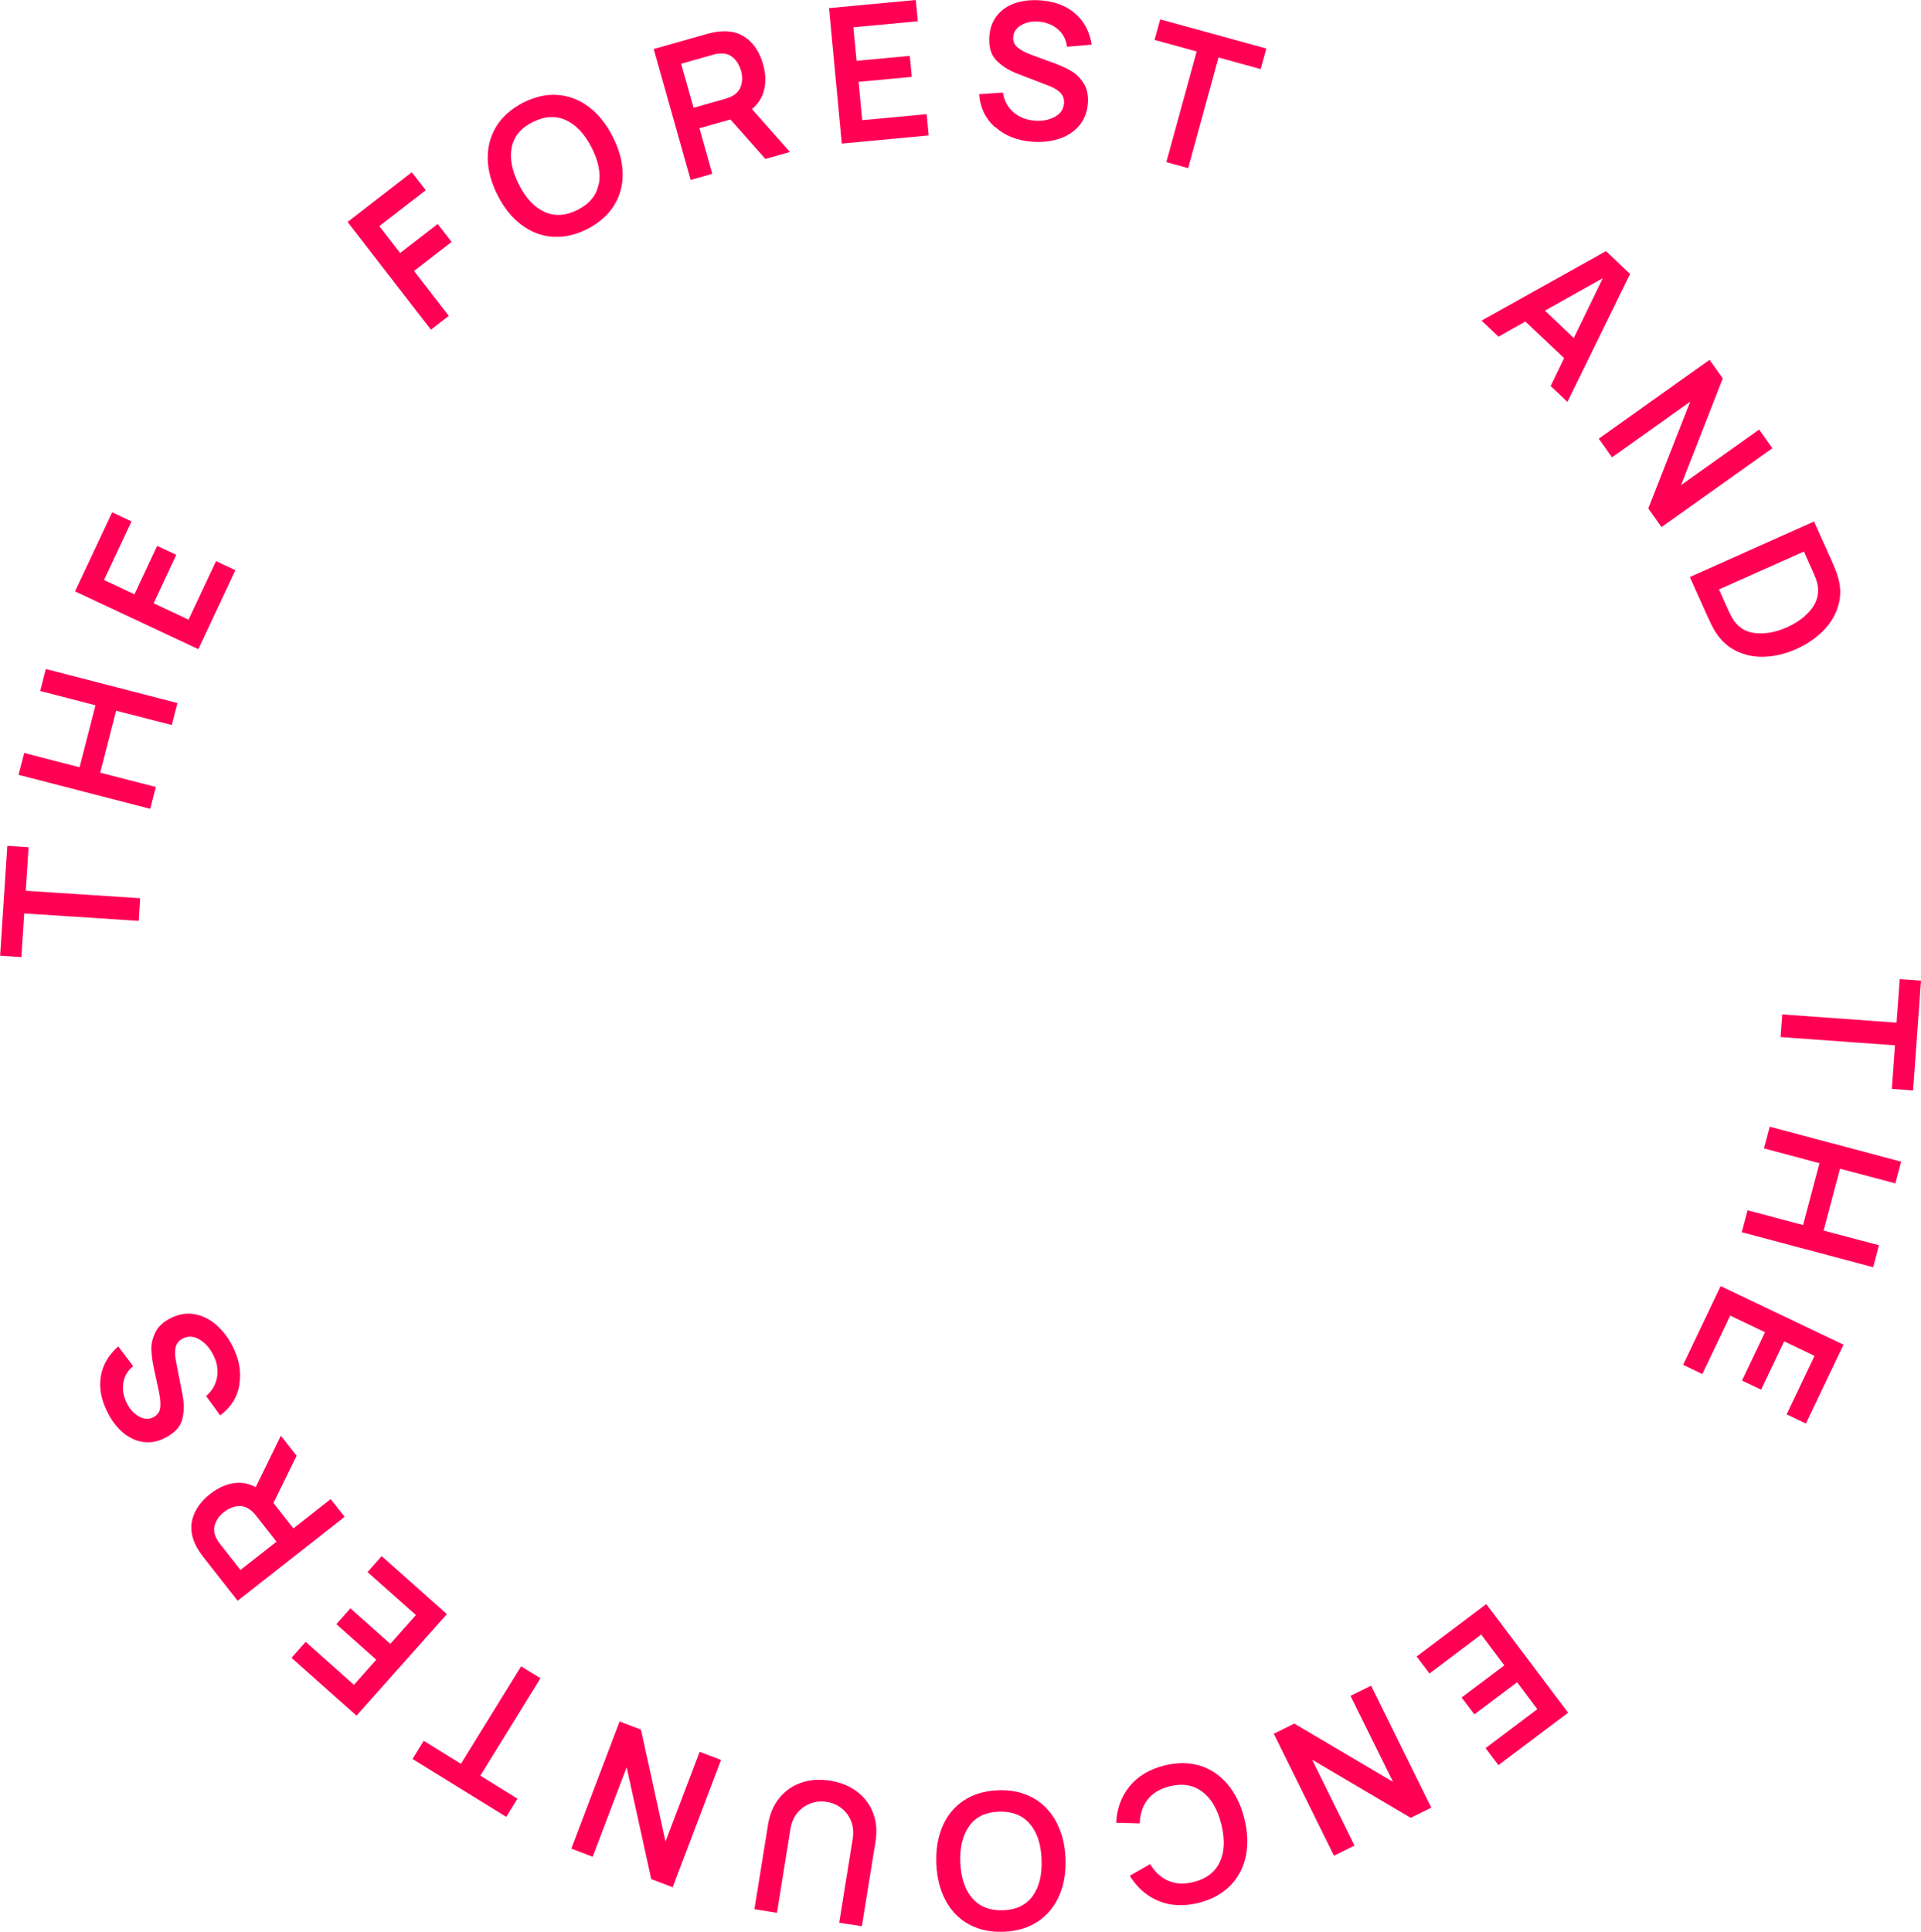<?xml version="1.0" encoding="UTF-8"?><svg id="Layer_2" xmlns="http://www.w3.org/2000/svg" viewBox="0 0 162.71 163.61"><defs><style>.cls-1{fill:#f05;}</style></defs><g id="Livello_1"><g><path class="cls-1" d="M2.05,77.37l-.24,3.69-1.8-.12,.61-9.31,1.8,.12-.24,3.69,9.69,.63-.12,1.92-9.69-.63Z"/><path class="cls-1" d="M1.57,65.62l.48-1.85,4.69,1.21,1.35-5.25-4.69-1.21,.48-1.86,11.15,2.88-.48,1.86-4.71-1.21-1.35,5.25,4.71,1.21-.48,1.85-11.15-2.88Z"/><path class="cls-1" d="M6.36,50.08l3.14-6.69,1.64,.77-2.33,4.96,2.58,1.21,1.92-4.1,1.62,.76-1.92,4.1,2.96,1.39,2.33-4.96,1.64,.77-3.14,6.69-10.43-4.89Z"/><path class="cls-1" d="M29.44,18.8l5.44-4.21,1.18,1.52-3.93,3.04,1.76,2.28,3.18-2.46,1.18,1.52-3.18,2.46,2.94,3.8-1.51,1.17-7.05-9.11Z"/><path class="cls-1" d="M46.84,20.06c-.96-.07-1.85-.4-2.66-1.01-.81-.6-1.48-1.43-2.02-2.49s-.82-2.08-.85-3.09c-.02-1.01,.22-1.92,.72-2.75,.5-.82,1.26-1.49,2.25-2.01,1-.51,1.98-.74,2.94-.67,.96,.07,1.85,.41,2.65,1.01s1.47,1.44,2.01,2.49,.83,2.08,.86,3.09c.03,1-.21,1.92-.71,2.74-.5,.82-1.26,1.49-2.25,2.01-1,.51-1.98,.74-2.94,.67Zm3.88-4.45c.18-.94-.03-1.98-.62-3.13s-1.32-1.92-2.18-2.31c-.86-.39-1.79-.33-2.8,.17-1,.5-1.6,1.22-1.78,2.16-.18,.93,.03,1.98,.62,3.14,.58,1.15,1.3,1.92,2.17,2.31s1.8,.33,2.8-.18,1.59-1.23,1.77-2.16Z"/><path class="cls-1" d="M64.83,13.46l-2.96-3.34-2.63,.74,1.09,3.86-1.83,.52-3.13-11.09,4.56-1.29c.33-.09,.62-.15,.89-.18,.97-.12,1.78,.07,2.43,.57,.65,.5,1.11,1.22,1.38,2.18,.22,.77,.25,1.49,.1,2.15-.15,.66-.5,1.22-1.04,1.66l3.22,3.63-2.08,.59Zm-6.08-4.33l2.64-.75c.28-.08,.5-.17,.67-.27,.39-.22,.63-.53,.73-.93,.1-.4,.09-.8-.03-1.21-.12-.41-.32-.76-.61-1.04-.29-.28-.66-.42-1.1-.4-.2,0-.43,.04-.71,.12l-2.65,.75,1.06,3.74Z"/><path class="cls-1" d="M70.21,.69l7.36-.69,.17,1.8-5.46,.51,.27,2.84,4.51-.42,.17,1.78-4.51,.42,.31,3.25,5.46-.51,.17,1.8-7.36,.69-1.08-11.47Z"/><path class="cls-1" d="M84.27,10.77c-.81-.73-1.25-1.65-1.34-2.79l2.02-.14c.1,.68,.4,1.24,.88,1.66s1.08,.66,1.79,.72c.64,.05,1.21-.05,1.7-.31,.49-.26,.76-.64,.8-1.14,.03-.33-.05-.61-.24-.84-.19-.23-.49-.43-.91-.61l-2.87-1.11c-.7-.27-1.28-.65-1.73-1.12-.45-.47-.64-1.15-.57-2.05,.06-.71,.29-1.31,.7-1.79,.41-.48,.94-.82,1.59-1.02,.65-.2,1.38-.26,2.17-.19,1.17,.11,2.12,.49,2.85,1.14,.73,.65,1.19,1.52,1.36,2.6l-2.09,.18c-.08-.62-.34-1.11-.78-1.49-.45-.37-.99-.59-1.62-.64-.56-.05-1.05,.05-1.47,.29s-.65,.57-.69,.99c-.03,.38,.09,.69,.38,.92,.28,.23,.67,.43,1.15,.61l2,.73c.55,.21,1.02,.43,1.41,.66,.39,.23,.74,.57,1.03,1.03s.41,1.03,.35,1.73c-.06,.77-.33,1.4-.78,1.91-.46,.51-1.04,.87-1.73,1.08-.7,.21-1.45,.29-2.25,.22-1.26-.11-2.29-.52-3.09-1.25Z"/><path class="cls-1" d="M101.36,4.36l-3.57-.98,.48-1.74,8.99,2.47-.48,1.74-3.57-.98-2.57,9.37-1.85-.51,2.57-9.37Z"/><path class="cls-1" d="M131.34,32.69l1.14-2.36-3.28-3.1-2.28,1.28-1.43-1.36,10.54-5.88,2.04,1.93-5.31,10.84-1.43-1.36Zm-.48-6.38l2.44,2.32,2.46-5.07-4.91,2.75Z"/><path class="cls-1" d="M144.8,30.47l1.12,1.58-3.53,9.03,6.61-4.7,1.12,1.58-9.39,6.68-1.12-1.58,3.55-9.04-6.62,4.71-1.12-1.58,9.39-6.68Z"/><path class="cls-1" d="M155.14,47.49c.24,.53,.41,.97,.51,1.3,.27,.86,.29,1.68,.06,2.47-.22,.79-.64,1.5-1.26,2.14-.62,.63-1.38,1.15-2.28,1.56-.91,.41-1.8,.62-2.68,.66-.88,.04-1.69-.13-2.43-.49s-1.34-.92-1.81-1.69c-.18-.3-.39-.72-.63-1.25l-1.49-3.32,10.52-4.7,1.49,3.32Zm-8.26,5.09c.45,.64,1.08,.98,1.9,1.05,.82,.06,1.67-.1,2.57-.5,.91-.41,1.6-.93,2.1-1.58,.49-.65,.65-1.35,.48-2.11-.05-.25-.2-.65-.45-1.19l-.69-1.54-7.19,3.21,.69,1.54c.24,.54,.44,.92,.59,1.13Z"/><path class="cls-1" d="M160.64,86.61l.27-3.69,1.8,.13-.67,9.3-1.8-.13,.27-3.69-9.69-.7,.14-1.92,9.69,.7Z"/><path class="cls-1" d="M161.03,98.38l-.49,1.84-4.69-1.24-1.39,5.24,4.69,1.24-.49,1.86-11.13-2.96,.49-1.86,4.7,1.25,1.39-5.24-4.7-1.25,.49-1.84,11.13,2.96Z"/><path class="cls-1" d="M156.14,113.89l-3.18,6.67-1.63-.78,2.36-4.95-2.57-1.23-1.95,4.09-1.62-.77,1.95-4.09-2.95-1.41-2.36,4.95-1.63-.78,3.18-6.67,10.4,4.96Z"/><path class="cls-1" d="M132.82,145.05l-5.9,4.44-1.09-1.44,4.38-3.3-1.71-2.28-3.62,2.72-1.08-1.43,3.62-2.72-1.96-2.61-4.38,3.3-1.09-1.44,5.9-4.44,6.93,9.2Z"/><path class="cls-1" d="M121.23,153.09l-1.74,.86-8.35-4.92,3.59,7.27-1.74,.86-5.1-10.33,1.74-.86,8.36,4.94-3.6-7.29,1.74-.86,5.1,10.33Z"/><path class="cls-1" d="M101.59,149.52c.93,.28,1.71,.8,2.37,1.57,.65,.77,1.13,1.72,1.42,2.87,.3,1.15,.34,2.21,.15,3.2-.2,.99-.64,1.83-1.31,2.52s-1.56,1.18-2.64,1.46c-1.25,.32-2.39,.28-3.41-.13-1.02-.41-1.85-1.13-2.48-2.15l1.73-.99c.4,.68,.92,1.15,1.55,1.42,.63,.27,1.35,.3,2.16,.09,1.09-.28,1.82-.86,2.21-1.73s.42-1.93,.1-3.18c-.31-1.25-.85-2.17-1.62-2.74-.77-.57-1.69-.72-2.78-.44-.81,.21-1.42,.58-1.84,1.12s-.64,1.21-.66,2.01l-2-.05c.06-1.21,.44-2.23,1.13-3.08,.69-.85,1.67-1.44,2.92-1.76,1.09-.28,2.09-.28,3.02,0Z"/><path class="cls-1" d="M87.46,152.24c.85,.46,1.51,1.14,1.99,2.02,.48,.89,.75,1.92,.8,3.1s-.12,2.24-.52,3.16c-.4,.92-1,1.66-1.8,2.2s-1.76,.83-2.89,.88c-1.12,.05-2.11-.16-2.96-.62-.85-.46-1.51-1.14-1.98-2.02s-.74-1.92-.79-3.1c-.05-1.18,.12-2.24,.51-3.16,.39-.93,.99-1.66,1.79-2.2s1.77-.83,2.89-.88c1.12-.05,2.11,.16,2.95,.62Zm-5.38,2.43c-.55,.78-.8,1.81-.74,3.1,.06,1.29,.4,2.29,1.02,3,.62,.71,1.49,1.05,2.61,1.01,1.12-.04,1.96-.45,2.51-1.22s.8-1.81,.74-3.11c-.05-1.29-.38-2.29-1.01-3.01s-1.5-1.05-2.62-1.01-1.96,.45-2.51,1.23Z"/><path class="cls-1" d="M72.6,151.74c.63,.48,1.08,1.09,1.36,1.82s.34,1.55,.19,2.45l-1.15,7.12-1.92-.29,1.14-7.09c.09-.56,.05-1.06-.13-1.51s-.45-.82-.81-1.1-.79-.47-1.26-.54c-.47-.08-.92-.03-1.36,.13-.44,.16-.81,.43-1.12,.8s-.5,.83-.59,1.38l-1.14,7.09-1.91-.31,1.15-7.14c.14-.9,.46-1.65,.95-2.26,.49-.61,1.11-1.05,1.86-1.31,.75-.26,1.57-.32,2.46-.17,.89,.14,1.65,.45,2.28,.93Z"/><path class="cls-1" d="M56.97,159.83l-1.81-.69-2.08-9.47-2.88,7.58-1.81-.69,4.09-10.77,1.81,.69,2.08,9.48,2.89-7.6,1.81,.69-4.09,10.77Z"/><path class="cls-1" d="M40.68,150.38l3.15,1.95-.95,1.54-7.94-4.9,.95-1.54,3.15,1.95,5.1-8.26,1.64,1.01-5.1,8.26Z"/><path class="cls-1" d="M30.21,145.31l-5.52-4.91,1.2-1.35,4.09,3.64,1.89-2.13-3.38-3.01,1.19-1.34,3.38,3.01,2.17-2.44-4.1-3.64,1.2-1.35,5.52,4.91-7.66,8.61Z"/><path class="cls-1" d="M25.12,123.29l-1.96,4,1.69,2.15,3.16-2.48,1.18,1.5-9.06,7.11-2.92-3.72c-.21-.27-.38-.52-.51-.75-.48-.85-.61-1.67-.4-2.46,.21-.79,.71-1.49,1.49-2.11,.63-.49,1.28-.8,1.95-.91,.67-.11,1.31,0,1.92,.33l2.13-4.36,1.33,1.7Zm-1.7,7.27l-1.7-2.16c-.18-.23-.34-.4-.5-.51-.35-.28-.73-.38-1.14-.32s-.78,.23-1.11,.49c-.34,.26-.58,.58-.73,.96-.15,.38-.14,.77,.05,1.17,.08,.18,.2,.39,.38,.61l1.7,2.16,3.06-2.4Z"/><path class="cls-1" d="M20.29,117.25c-.18,1.07-.73,1.94-1.64,2.62l-1.19-1.64c.52-.45,.83-.99,.93-1.63,.1-.63-.02-1.27-.35-1.9-.3-.57-.69-1-1.17-1.27-.48-.28-.94-.3-1.39-.07-.29,.15-.49,.37-.58,.65-.09,.28-.1,.65-.03,1.1l.59,3.02c.14,.74,.14,1.42-.02,2.06-.16,.64-.63,1.16-1.43,1.57-.63,.33-1.26,.45-1.89,.36-.62-.09-1.19-.36-1.71-.8-.52-.45-.96-1.02-1.31-1.73-.53-1.05-.72-2.05-.56-3.02,.16-.97,.65-1.81,1.48-2.54l1.26,1.67c-.48,.39-.76,.88-.84,1.46-.08,.58,.03,1.15,.32,1.71,.26,.5,.6,.86,1.03,1.1,.43,.23,.83,.25,1.21,.05,.34-.18,.53-.45,.57-.81,.04-.36,0-.79-.1-1.3l-.45-2.08c-.12-.57-.18-1.09-.2-1.54-.01-.46,.09-.93,.32-1.42,.23-.49,.65-.89,1.28-1.22,.68-.35,1.36-.47,2.03-.36,.67,.12,1.29,.41,1.84,.89,.55,.48,1.02,1.07,1.39,1.79,.58,1.12,.78,2.21,.59,3.28Z"/></g></g></svg>
